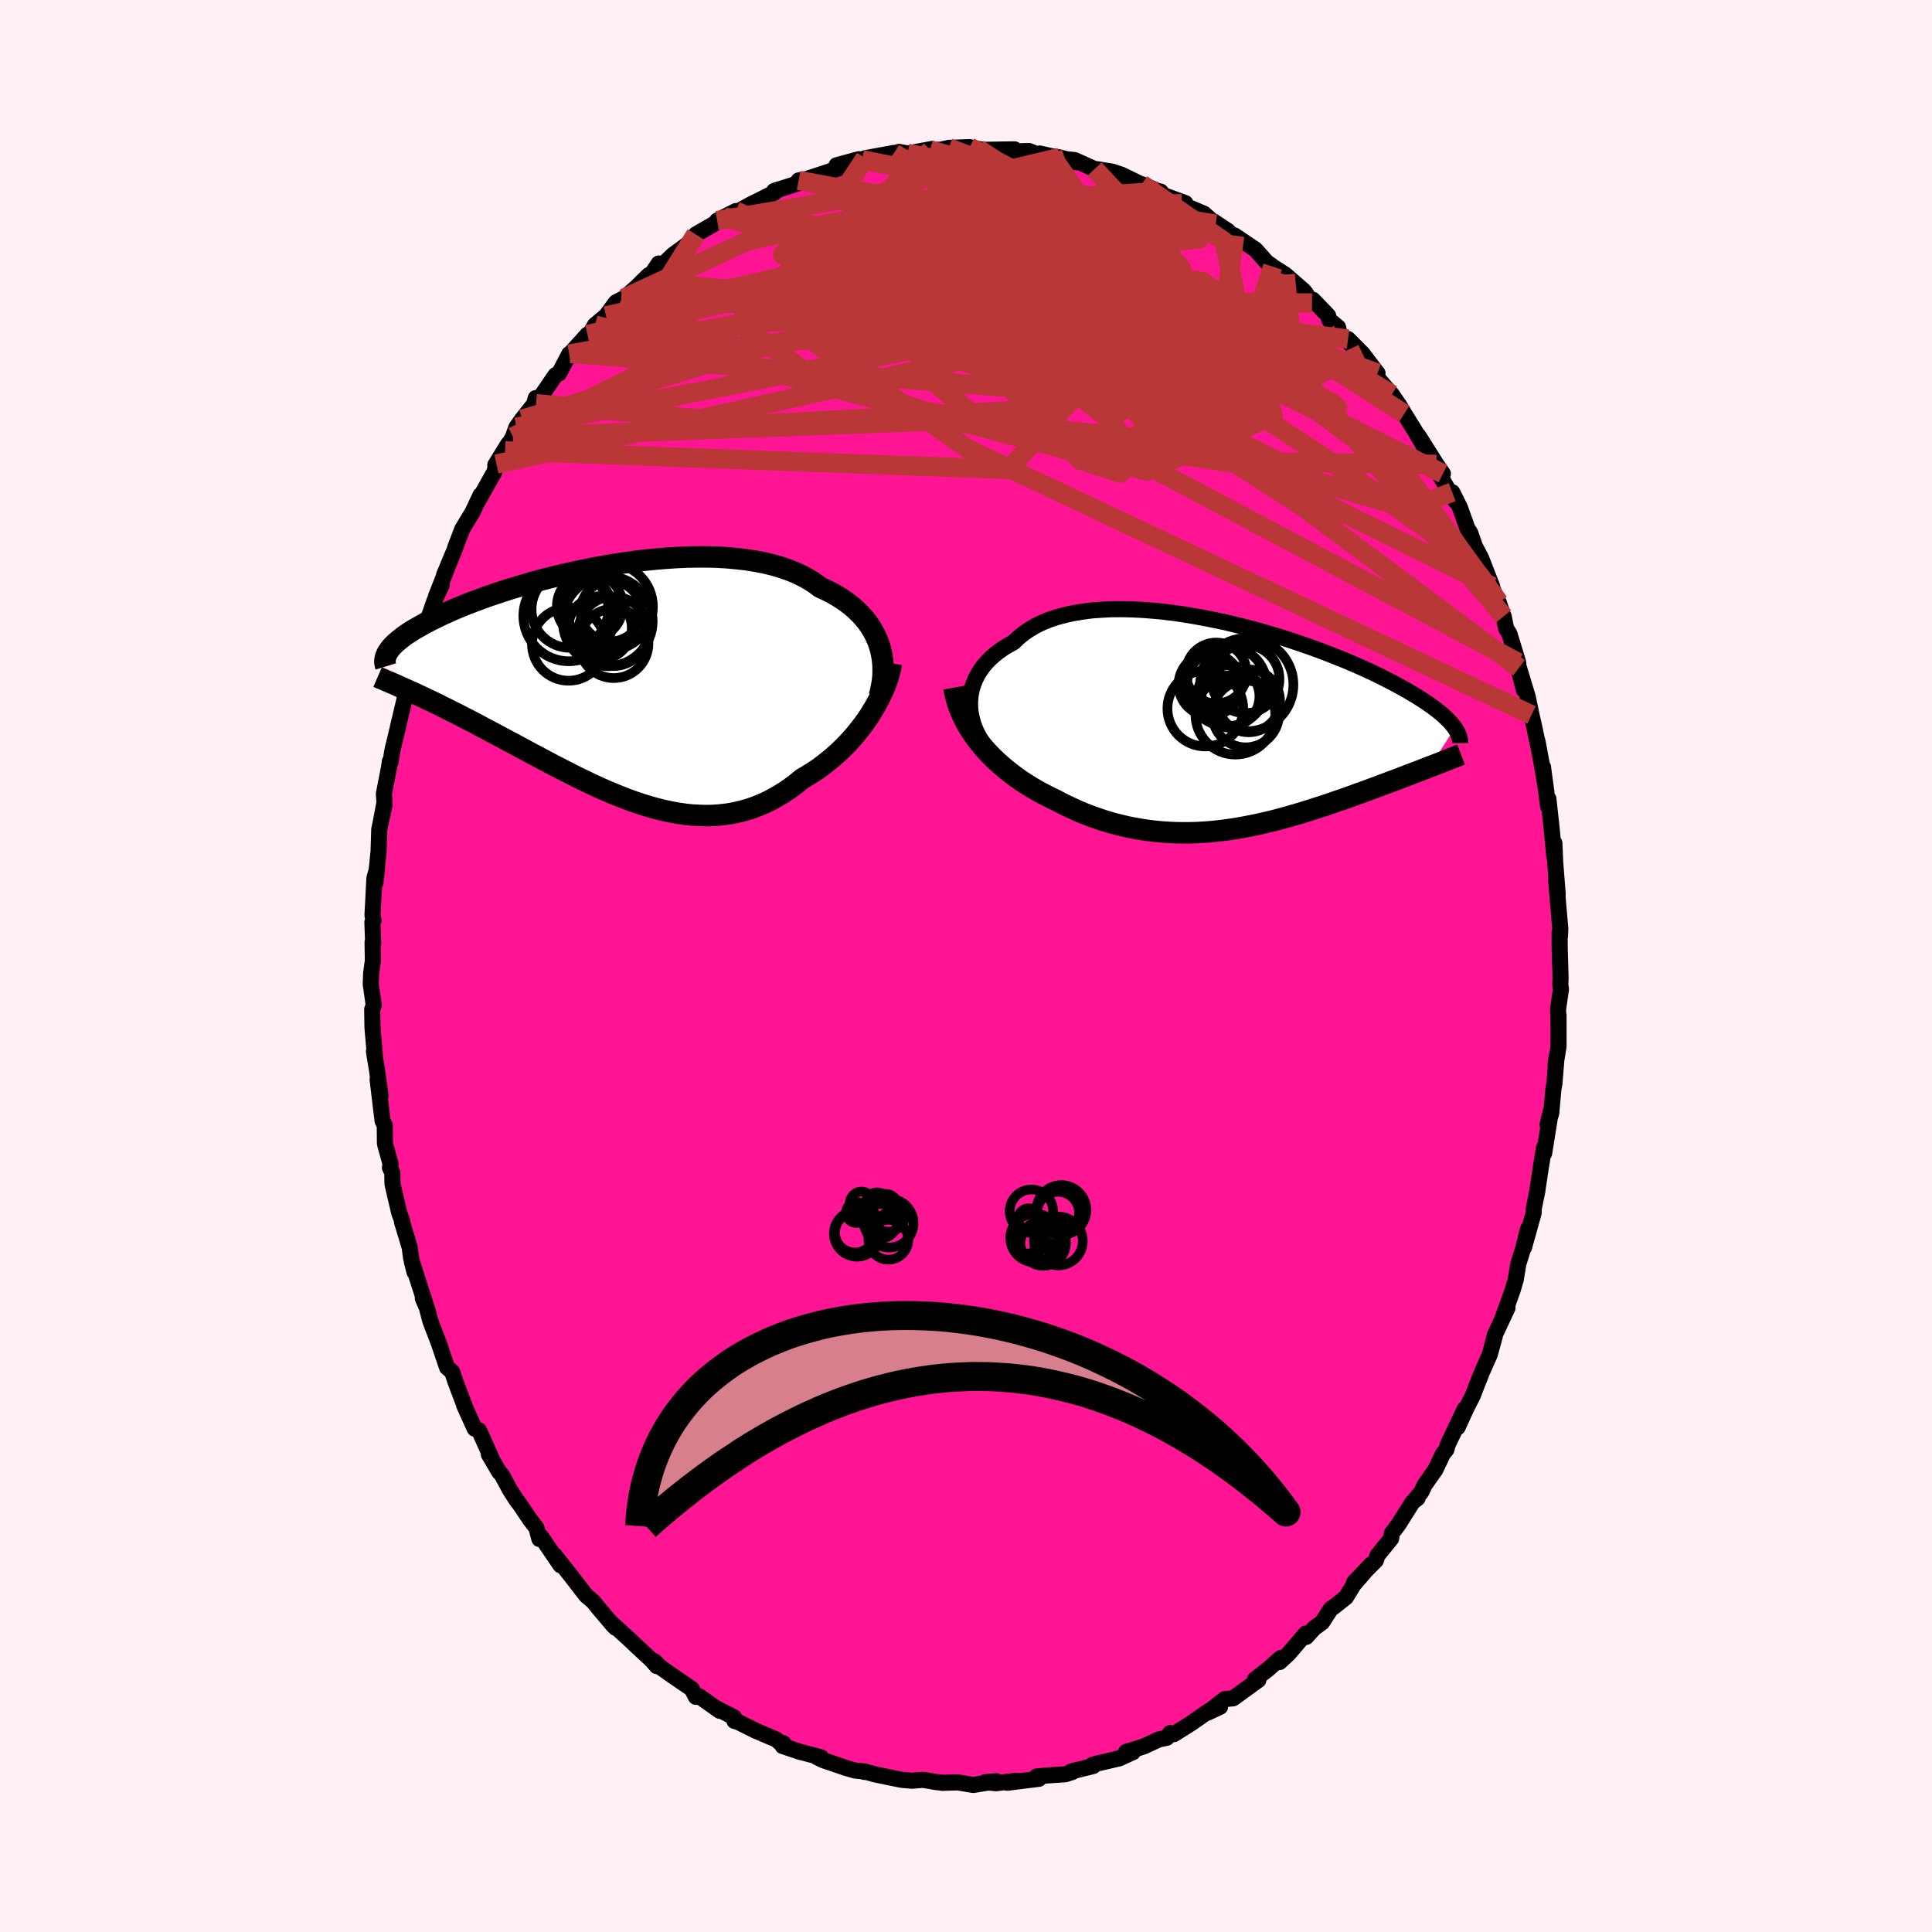 
  <svg viewBox="-100 -100 200 200" xmlns="http://www.w3.org/2000/svg" width="500" height="500" id="face-svg">
    <defs>
      <clipPath id="leftEyeClipPath">
        <polyline points="27.86,-3.99 27.68,-4.49 27.46,-4.97 27.21,-5.45 26.93,-5.91 26.62,-6.36 26.27,-6.79 25.89,-7.21 25.48,-7.61 25.04,-8 24.56,-8.37 24.06,-8.73 23.53,-9.06 22.97,-9.38 22.38,-9.68 21.76,-9.96 21.19,-10.39 20.57,-10.78 19.9,-11.15 19.18,-11.49 18.43,-11.79 17.63,-12.06 16.79,-12.3 15.92,-12.51 15.01,-12.68 14.07,-12.83 13.1,-12.94 12.11,-13.03 11.1,-13.09 10.06,-13.12 9.01,-13.12 7.94,-13.1 6.87,-13.05 5.79,-12.98 4.7,-12.89 3.61,-12.78 2.53,-12.65 1.44,-12.5 0.37,-12.33 -0.7,-12.15 -1.75,-11.96 -2.79,-11.75 -3.81,-11.53 -4.82,-11.31 -5.8,-11.07 -6.76,-10.83 -7.7,-10.58 -8.61,-10.32 -9.49,-10.06 -10.35,-9.8 -11.17,-9.54 -11.97,-9.27 -12.74,-9.01 -13.47,-8.74 -14.17,-8.48 -14.85,-8.22 -15.49,-7.96 -16.1,-7.71 -16.67,-7.45 -17.22,-7.21 -17.74,-6.96 -18.23,-6.72 -18.69,-6.49 -19.13,-6.26 -19.54,-6.03 -19.93,-5.81 -20.3,-5.6 -20.64,-5.39 -20.96,-5.18 -21.25,-4.98 -21.52,-4.78 -21.77,-4.58 -22,-4.39 -22.21,-4.21 -22.4,-4.03 -22.57,-3.85 -22.72,-3.68 -22.85,-3.51 -22.96,-3.35 -23.06,-3.19 -20.71,0.79 -20.32,0.96 -19.92,1.15 -19.51,1.34 -19.1,1.54 -18.67,1.74 -18.23,1.95 -17.78,2.17 -17.33,2.4 -16.86,2.63 -16.39,2.87 -15.9,3.11 -15.4,3.37 -14.9,3.63 -14.39,3.89 -13.86,4.17 -13.33,4.45 -12.78,4.74 -12.22,5.04 -11.65,5.34 -11.07,5.65 -10.48,5.97 -9.87,6.29 -9.26,6.62 -8.63,6.96 -8,7.3 -7.35,7.64 -6.7,7.99 -6.04,8.34 -5.36,8.69 -4.68,9.04 -3.99,9.39 -3.3,9.74 -2.59,10.08 -1.88,10.42 -1.17,10.75 -0.45,11.07 0.28,11.38 1.01,11.67 1.75,11.96 2.49,12.23 3.24,12.48 3.98,12.71 4.73,12.92 5.48,13.11 6.23,13.27 6.99,13.41 7.74,13.52 8.49,13.6 9.24,13.64 9.99,13.66 10.73,13.64 11.47,13.58 12.21,13.49 12.94,13.36 13.67,13.19 14.4,12.98 15.11,12.73 15.82,12.44 16.52,12.11 17.21,11.73 17.9,11.32 18.57,10.87 19.23,10.38 19.88,9.85 20.44,9.52 21,9.17 21.54,8.81 22.07,8.42 22.59,8.01 23.1,7.59 23.59,7.15 24.07,6.69 24.54,6.22 24.99,5.73 25.42,5.23 25.83,4.72 26.23,4.2 26.61,3.67 26.96,3.13" />
      </clipPath>
      <clipPath id="rightEyeClipPath">
        <polyline points="-27.25,-2.55 -27.22,-3.05 -27.15,-3.55 -27.04,-4.03 -26.88,-4.51 -26.69,-4.98 -26.46,-5.43 -26.19,-5.87 -25.89,-6.29 -25.54,-6.7 -25.16,-7.09 -24.74,-7.47 -24.29,-7.82 -23.81,-8.16 -23.29,-8.48 -22.74,-8.78 -22.24,-9.26 -21.69,-9.71 -21.09,-10.12 -20.44,-10.5 -19.74,-10.84 -18.99,-11.14 -18.2,-11.4 -17.36,-11.62 -16.48,-11.81 -15.57,-11.96 -14.63,-12.08 -13.65,-12.15 -12.65,-12.2 -11.63,-12.21 -10.58,-12.19 -9.52,-12.14 -8.44,-12.06 -7.35,-11.96 -6.26,-11.83 -5.16,-11.67 -4.06,-11.49 -2.96,-11.29 -1.86,-11.07 -0.77,-10.84 0.3,-10.58 1.37,-10.32 2.42,-10.04 3.45,-9.75 4.46,-9.45 5.45,-9.14 6.42,-8.82 7.36,-8.5 8.28,-8.18 9.17,-7.85 10.03,-7.52 10.86,-7.19 11.66,-6.87 12.43,-6.54 13.16,-6.22 13.87,-5.9 14.55,-5.58 15.19,-5.27 15.8,-4.96 16.39,-4.66 16.94,-4.37 17.46,-4.08 17.96,-3.8 18.43,-3.52 18.88,-3.26 19.3,-2.99 19.7,-2.74 20.08,-2.48 20.43,-2.24 20.76,-2 21.07,-1.77 21.35,-1.54 21.62,-1.32 21.86,-1.1 22.08,-0.89 22.29,-0.69 22.47,-0.49 22.64,-0.29 22.79,-0.11 22.93,0.08 20.38,4.09 20.01,4.24 19.64,4.38 19.26,4.53 18.86,4.68 18.46,4.83 18.05,4.99 17.63,5.15 17.21,5.31 16.77,5.48 16.33,5.64 15.88,5.81 15.42,5.98 14.96,6.16 14.48,6.33 14,6.51 13.5,6.69 13,6.87 12.49,7.06 11.96,7.25 11.43,7.44 10.89,7.62 10.33,7.81 9.77,8.01 9.2,8.2 8.62,8.38 8.03,8.57 7.44,8.76 6.83,8.94 6.22,9.12 5.6,9.3 4.97,9.47 4.34,9.64 3.69,9.8 3.04,9.95 2.39,10.1 1.72,10.23 1.05,10.36 0.38,10.48 -0.3,10.58 -0.99,10.68 -1.68,10.76 -2.38,10.83 -3.09,10.88 -3.79,10.92 -4.51,10.94 -5.22,10.94 -5.95,10.93 -6.67,10.9 -7.4,10.85 -8.13,10.78 -8.87,10.69 -9.6,10.58 -10.34,10.45 -11.08,10.3 -11.82,10.12 -12.57,9.93 -13.31,9.71 -14.05,9.46 -14.79,9.2 -15.53,8.91 -16.26,8.6 -16.99,8.26 -17.72,7.91 -18.44,7.53 -19.04,7.24 -19.63,6.94 -20.22,6.62 -20.79,6.29 -21.36,5.94 -21.92,5.58 -22.46,5.2 -22.99,4.8 -23.51,4.39 -24.02,3.96 -24.51,3.52 -24.98,3.07 -25.44,2.59 -25.87,2.11 -26.28,1.61" />
      </clipPath>
      <filter id="fuzzy">
        <feTurbulence id="turbulence" baseFrequency="0.05" numOctaves="3" type="noise" result="noise" />
        <feDisplacementMap in="SourceGraphic" in2="noise" scale="2" />
      </filter>
      <linearGradient id="rainbowGradient" x1="0%" y1="0%" x2="100%" y2="0%">
        <stop offset="0%" style="stop-color: rgb(44, 34, 43); stop-opacity: 1" />
        <stop offset="50%" style="stop-color: rgb(255, 192, 203); stop-opacity: 1" />
        <stop offset="100%" style="stop-color: rgb(148, 0, 211); stop-opacity: 1" />
      </linearGradient>
    </defs>
    <rect x="-100" y="-100" width="100%" height="100%" fill="rgb(255, 240, 245)" />
    <polyline id="faceContour" points="61.55,1.21 61.52,1.93 61.59,2.39 61.29,4.48 61.34,5.8 61.34,5.1 61.34,8.33 61.03,10.22 61.13,9.45 60.91,12.22 60.81,12.71 60.58,15.25 60.2,16.42 60.56,14.95 59.85,19.39 59.84,18.8 59.51,20.83 59.1,23.54 59.16,23.2 58.77,25.13 58.76,25.57 57.76,29.15 58.18,27.22 57.68,29.23 57.18,30.82 56.91,32.46 56.57,33.61 55.52,36.52 56.06,35.38 54.76,38.16 54.51,39.14 54.74,38.33 54.22,40.22 53.4,42.07 52.81,43.56 52.48,44.43 51.77,45.83 50.89,47.76 51.62,45.87 49.85,49.59 49.73,50.06 49.38,50.49 48.58,52.16 47.49,53.7 47.13,54.46 46.47,55.24 46.75,55.09 46.22,55.51 44.76,57.83 44.08,58.72 44.01,59.27 42.6,61.01 42.43,61.53 40.17,63.81 41.95,61.94 40.14,64.03 39.33,65.35 38.05,66.36 37.78,66.53 36.86,67.95 36.05,68.54 35.22,69.45 35.18,69.1 33.42,71.16 32.47,72.05 32.57,71.64 31.25,72.81 29.92,73.84 30.14,73.74 30.27,73.91 27.65,75.81 26.78,75.89 24.98,77.31 26.3,76.69 25.15,77.11 23.3,78.4 21.52,79.52 21.13,79.41 20.79,79.89 19.95,80.07 18.42,80.78 17.58,81.05 16.57,81.36 17.28,81.38 15.85,82.03 13.52,82.57 13.04,82.72 13.17,82.82 10.89,83.38 11,83.44 10.29,83.67 8.35,83.8 7.32,83.9 7.55,84.14 4.27,84.55 5.16,84.35 3.1,84.6 2,84.49 3.12,84.39 0.74,84.78 -0.86,84.51 -2.46,84.56 -2.39,84.55 -3.1,84.48 -4.01,84.32 -4.46,84.25 -5.58,84.34 -6.65,84.25 -7.88,84 -9.39,83.69 -10.46,83.39 -10.52,83.43 -10.44,83.39 -11.47,83.29 -12.41,83.02 -14.79,82.21 -15.42,81.9 -15.01,81.91 -17.18,81.35 -18.98,80.75 -18.9,80.45 -19.02,80.61 -19.63,80.08 -21.75,79.17 -23.59,78.26 -23.97,78.15 -24.02,77.77 -25.89,76.81 -25.5,77.1 -27.6,75.61 -27.96,75.66 -28.38,74.84 -30.47,73.41 -31.63,72.59 -32.27,71.96 -32.02,72.47 -32.52,71.88 -34.17,70.35 -34.14,70.38 -34.56,69.97 -36.65,68.06 -36.27,68.51 -36.56,68.22 -38.06,66.45 -38.56,65.82 -39.34,65.15 -40.98,63.02 -41.6,62.24 -42.61,60.97 -41.98,62.03 -44.01,59.04 -44.16,59.32 -44.47,58.16 -45.13,57.31 -46.17,55.76 -46.53,55.29 -47.2,54.25 -48.05,52.67 -48.33,52.37 -49.4,50.55 -49.16,50.85 -50.41,48.07 -50.86,47.89 -51.96,45.46 -51.84,45.7 -52.29,44.52 -52.89,42.93 -53.19,42.01 -53.72,41.56 -54.54,39.14 -54.45,39.36 -55.45,36.76 -55.82,35.35 -56.23,34.4 -55.88,35.22 -57.36,30.61 -57.09,31.68 -57.45,30.19 -57.59,29.12 -58.38,26.51 -58.38,26.35 -58.67,25.57 -59.37,22.56 -59.39,21.4 -59.63,20.88 -59.57,20.49 -60.15,18.4 -60.17,16.49 -60.39,16.05 -60.52,15 -60.91,11.75 -60.6,13.46 -60.97,10.79 -61.29,8.85 -61.19,9.3 -61.44,6.37 -61.47,4.48 -61.31,4.06 -61.62,1.89 -61.58,0.75 -61.4,-0.54 -61.43,-2.45 -61.37,-2.33 -61.45,-4.53 -61.33,-4.71 -61.44,-5.25 -61.24,-9.09 -60.97,-10.06 -61.14,-8.6 -60.81,-11.86 -60.74,-14.14 -60.2,-16.64 -60.64,-14.6 -60.2,-16.92 -60.26,-17.83 -59.72,-20.6 -59.64,-21.19 -59.58,-21.07 -59.37,-22.37 -58.73,-25.02 -58.77,-24.89 -58.12,-27.62 -58.09,-28.07 -57.22,-30.64 -57.53,-30 -56.84,-32.96 -56.65,-33.38 -56.67,-33.11 -55.06,-37.71 -54.94,-38 -54.27,-39.44 -54.86,-38.27 -53.74,-41.13 -54.03,-40.48 -52.99,-42.97 -52.84,-43.41 -52.15,-45.22 -51.08,-46.99 -50.26,-48.74 -50.45,-48.24 -48.83,-51.13 -48.61,-51.96 -48.73,-51.86 -47.38,-54.05 -47.71,-53.32 -46.9,-54.78 -46.54,-55.77 -45.95,-56.6 -44.71,-58.17 -44.54,-58.79 -44.51,-58.21 -42.49,-61.17 -42.12,-61.35 -41.08,-63.34 -40.94,-63.42 -39.19,-65.36 -38.94,-65.39 -38.41,-66.35 -37.27,-67.3 -36.24,-68.7 -35.69,-68.98 -35.41,-69.12 -33.47,-70.84 -34.03,-70.35 -32.84,-71.52 -32.54,-71.64 -31.81,-72.72 -31.48,-72.52 -30.33,-73.61 -28.58,-74.9 -27.97,-75.73 -26.06,-76.83 -24.94,-77.48 -25.76,-77.16 -23.83,-78.15 -24.93,-77.47 -23.58,-78.12 -22.41,-78.77 -19.77,-80.09 -19.44,-80.38 -19.86,-80.23 -17.07,-81.12 -17.33,-81.32 -16.73,-81.44 -16.77,-81.38 -13.4,-82.49 -12.56,-82.76 -13.4,-82.89 -11.08,-83.52 -10.76,-83.46 -10.44,-83.62 -7.45,-84.17 -7.42,-84.02 -6.94,-84.28 -6.04,-84.11 -3.52,-84.58 -3.67,-84.43 -3.73,-84.48 -2.62,-84.5 -1.79,-84.69 0.38,-84.77 1.34,-84.49 1.27,-84.58 1.78,-84.49 5.02,-84.54 4.08,-84.3 6.51,-84.37 7.43,-84 7.62,-84.11 8.87,-83.83 9.72,-83.7 11.45,-83.2 10.26,-83.53 11.24,-83.43 13.31,-82.5 13.66,-82.47 15.18,-82.22 16.07,-81.92 18.05,-80.96 18.19,-80.93 19.98,-80.18 20.15,-80.17 20.42,-79.81 22.71,-78.97 22.33,-78.91 22.35,-78.84 24.63,-77.88 25.84,-76.8 25.65,-77.06 27.14,-76.07 27.16,-75.87 27.82,-75.61 29.97,-74.16 31.12,-72.86 31.65,-72.49 31.75,-72.4 33.05,-71.57 34.91,-69.95 35.12,-69.71 35.82,-68.63 35.92,-68.96 37.49,-67.32 37.61,-66.87 38.51,-66.13 38.66,-65.48 40.81,-63.41 39.55,-64.9 41.05,-63.39 42.5,-61.48 42.6,-61.37 42.37,-61.14 44.08,-59.16 44.85,-58.05 45.37,-57.17 46.35,-55.6 47.32,-53.94 46.83,-54.89 48.7,-51.93 49.37,-50.96 48.64,-51.51 50.02,-49.12 50.65,-48.14 50.33,-49.05 51.12,-47.48 51.92,-45.25 52.19,-44.86 52.67,-43.47 53.33,-42.21 54.47,-39.28 53.95,-40.26 55.15,-37.64 55.66,-36.11 55.66,-36.2 55.91,-34.94 56.26,-34.38 57.16,-31.42 57.22,-30.63 57.75,-28.57 57.24,-30.87 58.15,-27.86 58.54,-25.99 58.79,-24.91 59.29,-22.52 59.16,-23.27 59.67,-20.52 60.08,-18.01 59.73,-20.6 60.26,-16.52 60.29,-17.3 60.62,-14.28 60.91,-11.28 60.91,-12.72 60.99,-10.78 61.24,-7.58 61.25,-7.4 61.09,-8.86 61.52,-3.85 61.49,-3.1 61.45,-3.44 61.46,-1.77 61.55,1.21 61.52,1.93" fill="rgb(255, 20, 147)" stroke="black" stroke-width="1.667" stroke-linejoin="round" filter="url(#fuzzy)" />
    <g transform="translate(27.67 -24.73)">
      <polyline id="rightCountour" points="-27.25,-2.55 -27.22,-3.05 -27.15,-3.55 -27.04,-4.03 -26.88,-4.51 -26.69,-4.98 -26.46,-5.43 -26.19,-5.87 -25.89,-6.29 -25.54,-6.7 -25.16,-7.09 -24.74,-7.47 -24.29,-7.82 -23.81,-8.16 -23.29,-8.48 -22.74,-8.78 -22.24,-9.26 -21.69,-9.71 -21.09,-10.12 -20.44,-10.5 -19.74,-10.84 -18.99,-11.14 -18.2,-11.4 -17.36,-11.62 -16.48,-11.81 -15.57,-11.96 -14.63,-12.08 -13.65,-12.15 -12.65,-12.2 -11.63,-12.21 -10.58,-12.19 -9.52,-12.14 -8.44,-12.06 -7.35,-11.96 -6.26,-11.83 -5.16,-11.67 -4.06,-11.49 -2.96,-11.29 -1.86,-11.07 -0.77,-10.84 0.3,-10.58 1.37,-10.32 2.42,-10.04 3.45,-9.75 4.46,-9.45 5.45,-9.14 6.42,-8.82 7.36,-8.5 8.28,-8.18 9.17,-7.85 10.03,-7.52 10.86,-7.19 11.66,-6.87 12.43,-6.54 13.16,-6.22 13.87,-5.9 14.55,-5.58 15.19,-5.27 15.8,-4.96 16.39,-4.66 16.94,-4.37 17.46,-4.08 17.96,-3.8 18.43,-3.52 18.88,-3.26 19.3,-2.99 19.7,-2.74 20.08,-2.48 20.43,-2.24 20.76,-2 21.07,-1.77 21.35,-1.54 21.62,-1.32 21.86,-1.1 22.08,-0.89 22.29,-0.69 22.47,-0.49 22.64,-0.29 22.79,-0.11 22.93,0.08 20.38,4.09 20.01,4.24 19.64,4.38 19.26,4.53 18.86,4.68 18.46,4.83 18.05,4.99 17.63,5.15 17.21,5.31 16.77,5.48 16.33,5.64 15.88,5.81 15.42,5.98 14.96,6.16 14.48,6.33 14,6.51 13.5,6.69 13,6.87 12.49,7.06 11.96,7.25 11.43,7.44 10.89,7.62 10.33,7.81 9.77,8.01 9.2,8.2 8.62,8.38 8.03,8.57 7.44,8.76 6.83,8.94 6.22,9.12 5.6,9.3 4.97,9.47 4.34,9.64 3.69,9.8 3.04,9.95 2.39,10.1 1.72,10.23 1.05,10.36 0.38,10.48 -0.3,10.58 -0.99,10.68 -1.68,10.76 -2.38,10.83 -3.09,10.88 -3.79,10.92 -4.51,10.94 -5.22,10.94 -5.95,10.93 -6.67,10.9 -7.4,10.85 -8.13,10.78 -8.87,10.69 -9.6,10.58 -10.34,10.45 -11.08,10.3 -11.82,10.12 -12.57,9.93 -13.31,9.71 -14.05,9.46 -14.79,9.2 -15.53,8.91 -16.26,8.6 -16.99,8.26 -17.72,7.91 -18.44,7.53 -19.04,7.24 -19.63,6.94 -20.22,6.62 -20.79,6.29 -21.36,5.94 -21.92,5.58 -22.46,5.2 -22.99,4.8 -23.51,4.39 -24.02,3.96 -24.51,3.52 -24.98,3.07 -25.44,2.59 -25.87,2.11 -26.28,1.61" fill="white" stroke="white" stroke-width="0" stroke-linejoin="round" filter="url(#fuzzy)" />
    </g>
    <g transform="translate(-36.84 -29.23)">
      <polyline id="leftCountour" points="27.86,-3.99 27.68,-4.49 27.46,-4.97 27.21,-5.45 26.93,-5.91 26.62,-6.36 26.27,-6.79 25.89,-7.21 25.48,-7.61 25.04,-8 24.56,-8.37 24.06,-8.73 23.53,-9.06 22.97,-9.38 22.38,-9.68 21.76,-9.96 21.19,-10.39 20.57,-10.78 19.9,-11.15 19.18,-11.49 18.43,-11.79 17.63,-12.06 16.79,-12.3 15.92,-12.51 15.01,-12.68 14.07,-12.83 13.1,-12.94 12.11,-13.03 11.1,-13.09 10.06,-13.12 9.01,-13.12 7.94,-13.1 6.87,-13.05 5.79,-12.98 4.7,-12.89 3.61,-12.78 2.53,-12.65 1.44,-12.5 0.37,-12.33 -0.7,-12.15 -1.75,-11.96 -2.79,-11.75 -3.81,-11.53 -4.82,-11.31 -5.8,-11.07 -6.76,-10.83 -7.7,-10.58 -8.61,-10.32 -9.49,-10.06 -10.35,-9.8 -11.17,-9.54 -11.97,-9.27 -12.74,-9.01 -13.47,-8.74 -14.17,-8.48 -14.85,-8.22 -15.49,-7.96 -16.1,-7.71 -16.67,-7.45 -17.22,-7.21 -17.74,-6.96 -18.23,-6.72 -18.69,-6.49 -19.13,-6.26 -19.54,-6.03 -19.93,-5.81 -20.3,-5.6 -20.64,-5.39 -20.96,-5.18 -21.25,-4.98 -21.52,-4.78 -21.77,-4.58 -22,-4.39 -22.21,-4.21 -22.4,-4.03 -22.57,-3.85 -22.72,-3.68 -22.85,-3.51 -22.96,-3.35 -23.06,-3.19 -20.71,0.79 -20.32,0.96 -19.92,1.15 -19.51,1.34 -19.1,1.54 -18.67,1.74 -18.23,1.95 -17.78,2.17 -17.33,2.4 -16.86,2.63 -16.39,2.87 -15.9,3.11 -15.4,3.37 -14.9,3.63 -14.39,3.89 -13.86,4.17 -13.33,4.45 -12.78,4.74 -12.22,5.04 -11.65,5.34 -11.07,5.65 -10.48,5.97 -9.87,6.29 -9.26,6.62 -8.63,6.96 -8,7.3 -7.35,7.64 -6.7,7.99 -6.04,8.34 -5.36,8.69 -4.68,9.04 -3.99,9.39 -3.3,9.74 -2.59,10.08 -1.88,10.42 -1.17,10.75 -0.45,11.07 0.28,11.38 1.01,11.67 1.75,11.96 2.49,12.23 3.24,12.48 3.98,12.71 4.73,12.92 5.48,13.11 6.23,13.27 6.99,13.41 7.74,13.52 8.49,13.6 9.24,13.64 9.99,13.66 10.73,13.64 11.47,13.58 12.21,13.49 12.94,13.36 13.67,13.19 14.4,12.98 15.11,12.73 15.82,12.44 16.52,12.11 17.21,11.73 17.9,11.32 18.57,10.87 19.23,10.38 19.88,9.85 20.44,9.52 21,9.17 21.54,8.81 22.07,8.42 22.59,8.01 23.1,7.59 23.59,7.15 24.07,6.69 24.54,6.22 24.99,5.73 25.42,5.23 25.83,4.72 26.23,4.2 26.61,3.67 26.96,3.13" fill="white" stroke="white" stroke-width="0" stroke-linejoin="round" filter="url(#fuzzy)" />
    </g>
    <g transform="translate(27.67 -24.73)">
      <polyline id="rightUpper" points="-25.32,2.44 -25.69,1.98 -26.02,1.5 -26.32,1.01 -26.57,0.51 -26.79,0.01 -26.96,-0.5 -27.09,-1.02 -27.19,-1.53 -27.24,-2.04 -27.25,-2.55 -27.22,-3.05 -27.15,-3.55 -27.04,-4.03 -26.88,-4.51 -26.69,-4.98 -26.46,-5.43 -26.19,-5.87 -25.89,-6.29 -25.54,-6.7 -25.16,-7.09 -24.74,-7.47 -24.29,-7.82 -23.81,-8.16 -23.29,-8.48 -22.74,-8.78 -22.24,-9.26 -21.69,-9.71 -21.09,-10.12 -20.44,-10.5 -19.74,-10.84 -18.99,-11.14 -18.2,-11.4 -17.36,-11.62 -16.48,-11.81 -15.57,-11.96 -14.63,-12.08 -13.65,-12.15 -12.65,-12.2 -11.63,-12.21 -10.58,-12.19 -9.52,-12.14 -8.44,-12.06 -7.35,-11.96 -6.26,-11.83 -5.16,-11.67 -4.06,-11.49 -2.96,-11.29 -1.86,-11.07 -0.77,-10.84 0.3,-10.58 1.37,-10.32 2.42,-10.04 3.45,-9.75 4.46,-9.45 5.45,-9.14 6.42,-8.82 7.36,-8.5 8.28,-8.18 9.17,-7.85 10.03,-7.52 10.86,-7.19 11.66,-6.87 12.43,-6.54 13.16,-6.22 13.87,-5.9 14.55,-5.58 15.19,-5.27 15.8,-4.96 16.39,-4.66 16.94,-4.37 17.46,-4.08 17.96,-3.8 18.43,-3.52 18.88,-3.26 19.3,-2.99 19.7,-2.74 20.08,-2.48 20.43,-2.24 20.76,-2 21.07,-1.77 21.35,-1.54 21.62,-1.32 21.86,-1.1 22.08,-0.89 22.29,-0.69 22.47,-0.49 22.64,-0.29 22.79,-0.11 22.93,0.08 23.05,0.25 23.15,0.43 23.24,0.6 23.31,0.76 23.37,0.92 23.42,1.07 23.45,1.22 23.48,1.37 23.49,1.51 23.49,1.65" fill="none" stroke="black" stroke-width="1.667" stroke-linejoin="round" filter="url(#fuzzy)" />
      <polyline id="rightLower" points="-28.92,-4.09 -28.81,-3.47 -28.65,-2.86 -28.47,-2.26 -28.24,-1.67 -27.99,-1.1 -27.7,-0.53 -27.39,0.02 -27.04,0.57 -26.68,1.09 -26.28,1.61 -25.87,2.11 -25.44,2.59 -24.98,3.07 -24.51,3.52 -24.02,3.96 -23.51,4.39 -22.99,4.8 -22.46,5.2 -21.92,5.58 -21.36,5.94 -20.79,6.29 -20.22,6.62 -19.63,6.94 -19.04,7.24 -18.44,7.53 -17.72,7.91 -16.99,8.26 -16.26,8.6 -15.53,8.91 -14.79,9.2 -14.05,9.46 -13.31,9.71 -12.57,9.93 -11.82,10.12 -11.08,10.3 -10.34,10.45 -9.6,10.58 -8.87,10.69 -8.13,10.78 -7.4,10.85 -6.67,10.9 -5.95,10.93 -5.22,10.94 -4.51,10.94 -3.79,10.92 -3.09,10.88 -2.38,10.83 -1.68,10.76 -0.99,10.68 -0.3,10.58 0.38,10.48 1.05,10.36 1.72,10.23 2.39,10.1 3.04,9.95 3.69,9.8 4.34,9.64 4.97,9.47 5.6,9.3 6.22,9.12 6.83,8.94 7.44,8.76 8.03,8.57 8.62,8.38 9.2,8.2 9.77,8.01 10.33,7.81 10.89,7.62 11.43,7.44 11.96,7.25 12.49,7.06 13,6.87 13.5,6.69 14,6.51 14.48,6.33 14.96,6.16 15.42,5.98 15.88,5.81 16.33,5.64 16.77,5.48 17.21,5.31 17.63,5.15 18.05,4.99 18.46,4.83 18.86,4.68 19.26,4.53 19.64,4.38 20.01,4.24 20.38,4.09 20.74,3.96 21.09,3.82 21.43,3.69 21.76,3.56 22.08,3.43 22.4,3.31 22.7,3.19 23,3.07 23.29,2.95 23.58,2.84" fill="none" stroke="black" stroke-width="2.222" stroke-linejoin="round" filter="url(#fuzzy)" />
      <circle r="3.218" cx="-0.51" cy="-3.185" stroke="black" fill="none" stroke-width="1.0" filter="url(#fuzzy)" clip-path="url(#rightEyeClipPath)" /><circle r="4.824" cx="1.395" cy="-4.39" stroke="black" fill="none" stroke-width="1.0" filter="url(#fuzzy)" clip-path="url(#rightEyeClipPath)" /><circle r="3.456" cx="1.28" cy="-1.36" stroke="black" fill="none" stroke-width="1.0" filter="url(#fuzzy)" clip-path="url(#rightEyeClipPath)" /><circle r="3.528" cx="1.25" cy="-4.97" stroke="black" fill="none" stroke-width="1.0" filter="url(#fuzzy)" clip-path="url(#rightEyeClipPath)" /><circle r="3.252" cx="1.585" cy="-2.715" stroke="black" fill="none" stroke-width="1.0" filter="url(#fuzzy)" clip-path="url(#rightEyeClipPath)" /><circle r="4.132" cx="0.215" cy="-1.29" stroke="black" fill="none" stroke-width="1.0" filter="url(#fuzzy)" clip-path="url(#rightEyeClipPath)" /><circle r="3.922" cx="-2.895" cy="-1.92" stroke="black" fill="none" stroke-width="1.0" filter="url(#fuzzy)" clip-path="url(#rightEyeClipPath)" /><circle r="3.24" cx="-2.425" cy="-4.39" stroke="black" fill="none" stroke-width="1.0" filter="url(#fuzzy)" clip-path="url(#rightEyeClipPath)" /><circle r="4.146" cx="-0.665" cy="-4.235" stroke="black" fill="none" stroke-width="1.0" filter="url(#fuzzy)" clip-path="url(#rightEyeClipPath)" /><circle r="3.152" cx="-1.765" cy="-5.6" stroke="black" fill="none" stroke-width="1.0" filter="url(#fuzzy)" clip-path="url(#rightEyeClipPath)" />
      </g>
    <g transform="translate(-36.84 -29.23)">
      <polyline id="leftUpper" points="27.86,1.3 28,0.77 28.11,0.23 28.2,-0.31 28.25,-0.84 28.26,-1.38 28.25,-1.91 28.2,-2.44 28.12,-2.97 28.01,-3.48 27.86,-3.99 27.68,-4.49 27.46,-4.97 27.21,-5.45 26.93,-5.91 26.62,-6.36 26.27,-6.79 25.89,-7.21 25.48,-7.61 25.04,-8 24.56,-8.37 24.06,-8.73 23.53,-9.06 22.97,-9.38 22.38,-9.68 21.76,-9.96 21.19,-10.39 20.57,-10.78 19.9,-11.15 19.18,-11.49 18.43,-11.79 17.63,-12.06 16.79,-12.3 15.92,-12.51 15.01,-12.68 14.07,-12.83 13.1,-12.94 12.11,-13.03 11.1,-13.09 10.06,-13.12 9.01,-13.12 7.94,-13.1 6.87,-13.05 5.79,-12.98 4.7,-12.89 3.61,-12.78 2.53,-12.65 1.44,-12.5 0.37,-12.33 -0.7,-12.15 -1.75,-11.96 -2.79,-11.75 -3.81,-11.53 -4.82,-11.31 -5.8,-11.07 -6.76,-10.83 -7.7,-10.58 -8.61,-10.32 -9.49,-10.06 -10.35,-9.8 -11.17,-9.54 -11.97,-9.27 -12.74,-9.01 -13.47,-8.74 -14.17,-8.48 -14.85,-8.22 -15.49,-7.96 -16.1,-7.71 -16.67,-7.45 -17.22,-7.21 -17.74,-6.96 -18.23,-6.72 -18.69,-6.49 -19.13,-6.26 -19.54,-6.03 -19.93,-5.81 -20.3,-5.6 -20.64,-5.39 -20.96,-5.18 -21.25,-4.98 -21.52,-4.78 -21.77,-4.58 -22,-4.39 -22.21,-4.21 -22.4,-4.03 -22.57,-3.85 -22.72,-3.68 -22.85,-3.51 -22.96,-3.35 -23.06,-3.19 -23.14,-3.03 -23.2,-2.88 -23.25,-2.73 -23.29,-2.58 -23.31,-2.44 -23.32,-2.3 -23.31,-2.17 -23.29,-2.04 -23.26,-1.91 -23.22,-1.78" fill="none" stroke="black" stroke-width="2.222" stroke-linejoin="round" filter="url(#fuzzy)" />
      <polyline id="leftLower" points="29.12,-2.11 29.04,-1.63 28.92,-1.14 28.77,-0.63 28.6,-0.11 28.39,0.42 28.15,0.96 27.89,1.5 27.6,2.05 27.29,2.59 26.96,3.13 26.61,3.67 26.23,4.2 25.83,4.72 25.42,5.23 24.99,5.73 24.54,6.22 24.07,6.69 23.59,7.15 23.1,7.59 22.59,8.01 22.07,8.42 21.54,8.81 21,9.17 20.44,9.52 19.88,9.85 19.23,10.38 18.57,10.87 17.9,11.32 17.21,11.73 16.52,12.11 15.82,12.44 15.11,12.73 14.4,12.98 13.67,13.19 12.94,13.36 12.21,13.49 11.47,13.58 10.73,13.64 9.99,13.66 9.24,13.64 8.49,13.6 7.74,13.52 6.99,13.41 6.23,13.27 5.48,13.11 4.73,12.92 3.98,12.71 3.24,12.48 2.49,12.23 1.75,11.96 1.01,11.67 0.28,11.38 -0.45,11.07 -1.17,10.75 -1.88,10.42 -2.59,10.08 -3.3,9.74 -3.99,9.39 -4.68,9.04 -5.36,8.69 -6.04,8.34 -6.7,7.99 -7.35,7.64 -8,7.3 -8.63,6.96 -9.26,6.62 -9.87,6.29 -10.48,5.97 -11.07,5.65 -11.65,5.34 -12.22,5.04 -12.78,4.74 -13.33,4.45 -13.86,4.17 -14.39,3.89 -14.9,3.63 -15.4,3.37 -15.9,3.11 -16.39,2.87 -16.86,2.63 -17.33,2.4 -17.78,2.17 -18.23,1.95 -18.67,1.74 -19.1,1.54 -19.51,1.34 -19.92,1.15 -20.32,0.96 -20.71,0.79 -21.09,0.62 -21.46,0.45 -21.82,0.29 -22.16,0.14 -22.5,-0.01 -22.84,-0.16 -23.16,-0.29 -23.47,-0.43 -23.77,-0.55 -24.07,-0.68" fill="none" stroke="black" stroke-width="2.222" stroke-linejoin="round" filter="url(#fuzzy)" />
      <circle r="3.982" cx="-4.153" cy="-7.691" stroke="black" fill="none" stroke-width="1.0" filter="url(#fuzzy)" clip-path="url(#leftEyeClipPath)" /><circle r="3.408" cx="-2.103" cy="-8.021" stroke="black" fill="none" stroke-width="1.0" filter="url(#fuzzy)" clip-path="url(#leftEyeClipPath)" /><circle r="3.13" cx="0.067" cy="-7.501" stroke="black" fill="none" stroke-width="1.0" filter="url(#fuzzy)" clip-path="url(#leftEyeClipPath)" /><circle r="3.596" cx="0.327" cy="-5.416" stroke="black" fill="none" stroke-width="1.0" filter="url(#fuzzy)" clip-path="url(#leftEyeClipPath)" /><circle r="3.59" cx="0.377" cy="-4.166" stroke="black" fill="none" stroke-width="1.0" filter="url(#fuzzy)" clip-path="url(#leftEyeClipPath)" /><circle r="3.288" cx="-1.043" cy="-5.766" stroke="black" fill="none" stroke-width="1.0" filter="url(#fuzzy)" clip-path="url(#leftEyeClipPath)" /><circle r="4.702" cx="-4.278" cy="-7.021" stroke="black" fill="none" stroke-width="1.0" filter="url(#fuzzy)" clip-path="url(#leftEyeClipPath)" /><circle r="4.65" cx="-0.248" cy="-6.456" stroke="black" fill="none" stroke-width="1.0" filter="url(#fuzzy)" clip-path="url(#leftEyeClipPath)" /><circle r="4.486" cx="-0.058" cy="-7.966" stroke="black" fill="none" stroke-width="1.0" filter="url(#fuzzy)" clip-path="url(#leftEyeClipPath)" /><circle r="3.784" cx="-4.303" cy="-4.086" stroke="black" fill="none" stroke-width="1.0" filter="url(#fuzzy)" clip-path="url(#leftEyeClipPath)" />
    </g>
    <g id="hairs">
      <polyline points="-48.61,-51.96 2.81,-63.41 21.01,-62.92 21.02,-63.59 16.37,-66.65 14.3,-69.35 15.51,-70.14 17.85,-69.55 19.84,-68.74 21.84,-68.03 25.11,-66.72 29.68,-64.51 33.37,-62.78 33.37,-63.79 30.48,-66.72 33.26,-62.92 55.66,-36.2" fill="none" stroke="rgb(185, 55, 55)" stroke-width="2" stroke-linejoin="round" filter="url(#fuzzy)" /><polyline points="-47.71,-53.32 4.42,-51.4 13.12,-61.03 10.7,-68.65 5.74,-73.05 2.21,-74.62 0.98,-73.92 0.65,-71.73 -0.69,-69.02 -3.86,-66.71 -7.98,-65.41 -11.04,-65.34 -11.12,-66.25 -7.5,-67.38 -0.8,-67.73 7.62,-66.51 16.31,-63.74 23.32,-60.56 25.47,-58.65 20.34,-57.98 16.3,-53.12 57.16,-31.42" fill="none" stroke="rgb(185, 55, 55)" stroke-width="2" stroke-linejoin="round" filter="url(#fuzzy)" /><polyline points="1.78,-84.49 -7.73,-70.01 0.96,-63.55 9,-60.02 13.59,-58.53 14.65,-59.29 13.92,-61.86 13.37,-65.05 14.06,-67.64 15.79,-69.07 17.33,-69.68 17.06,-70.31 13.87,-71.63 7.84,-73.55 0.18,-75.36 -7.36,-76.24 -12.97,-75.94 -15.03,-75.07 -12.55,-74.96 -7.18,-76.91 -5.22,-80.79 -7.42,-84.02" fill="none" stroke="rgb(185, 55, 55)" stroke-width="2" stroke-linejoin="round" filter="url(#fuzzy)" /><polyline points="-46.9,-54.78 6.71,-56.78 15.84,-61.59 18.9,-62.98 24.83,-61.71 31.55,-59.73 36.42,-58.28 38.47,-57.79 37.98,-58.24 35.77,-59.41 32.85,-60.97 30.12,-62.67 27.96,-64.48 26.15,-66.52 24.01,-68.88 20.8,-71.35 16.1,-73.4 10.12,-74.41 3.89,-73.95 -0.91,-72.11 -2.98,-69.69 -2.74,-68.45 -1.61,-70.64 3.77,-76.66 22.35,-78.84" fill="none" stroke="rgb(185, 55, 55)" stroke-width="2" stroke-linejoin="round" filter="url(#fuzzy)" /><polyline points="31.75,-72.4 29.97,-66.93 15.82,-62.3 -0.34,-62.71 -8.06,-65.35 -6.63,-67.48 -0.49,-68 5.63,-67.15 9.33,-65.52 10.78,-63.41 11.66,-60.99 13.35,-58.75 15.79,-57.8 17.79,-59.24 18.59,-63.09 18.54,-68.06 17.57,-72.79 13.22,-77.41 3.49,-82.26 -6.04,-84.11" fill="none" stroke="rgb(185, 55, 55)" stroke-width="2" stroke-linejoin="round" filter="url(#fuzzy)" /><polyline points="41.05,-63.39 27.52,-56.97 13.41,-58.63 11.6,-59.1 15.22,-56.29 17.52,-52.66 15.98,-51.02 11.92,-52.33 8.13,-55.95 6.59,-60.76 7.8,-65.82 11.24,-70.33 16.04,-73.52 20.98,-74.97 24.11,-75.26 22.41,-76.19 12.6,-79.69 -6.04,-84.11" fill="none" stroke="rgb(185, 55, 55)" stroke-width="2" stroke-linejoin="round" filter="url(#fuzzy)" /><polyline points="-41.08,-63.34 -4.26,-69.93 21.74,-64.48 34.04,-60.13 35.4,-60.21 29.99,-63.54 21.79,-67.51 14.11,-70.1 9.31,-70.59 8.42,-69.49 10.81,-67.8 14.53,-66.28 17.48,-65.04 18.78,-63.78 19.23,-62.28 20.44,-61.09 23.2,-61.44 25.85,-64.32 23.97,-69.53 11.52,-75.98 -17.33,-81.32" fill="none" stroke="rgb(185, 55, 55)" stroke-width="2" stroke-linejoin="round" filter="url(#fuzzy)" /><polyline points="55.15,-37.64 53.19,-40.41 48,-45.01 39.81,-50.82 29.83,-57.42 19.8,-63.82 11.39,-69.2 5.6,-72.91 2.67,-74.54 2.81,-73.98 6.49,-71.45 13.45,-67.67 21.32,-63.96 25.8,-62.06 24.03,-63.06 18.98,-66.32 18.04,-70.78 8.87,-83.83" fill="none" stroke="rgb(185, 55, 55)" stroke-width="2" stroke-linejoin="round" filter="url(#fuzzy)" /><polyline points="-23.83,-78.15 15.17,-60.89 19.63,-61.32 15.9,-64.44 12.27,-68.45 11.17,-71.85 11.25,-73.27 9.74,-72.57 5.17,-70.63 -0.78,-68.29 -3.44,-65.72 1.81,-62.78 14.9,-59.74 28.04,-57.52 27.31,-59.48 -7.45,-84.17" fill="none" stroke="rgb(185, 55, 55)" stroke-width="2" stroke-linejoin="round" filter="url(#fuzzy)" /><polyline points="-3.67,-84.43 -13.57,-75 -5.88,-66.35 7.59,-64.73 15.66,-67.67 16.87,-71.58 14.79,-74.29 13.43,-74.99 14.62,-73.82 17.41,-71.72 19.24,-70.28 18.03,-70.89 13.28,-73.6 6.11,-76.84 1.93,-78.63 22.33,-78.91" fill="none" stroke="rgb(185, 55, 55)" stroke-width="2" stroke-linejoin="round" filter="url(#fuzzy)" /><polyline points="48.7,-51.93 32.5,-52.16 9.68,-63.43 0.03,-71.86 0.92,-75.5 6.25,-75.62 11.71,-74.31 15.4,-73.22 17.04,-72.98 16.89,-73.34 15.06,-73.65 11.59,-73.29 7.02,-71.99 2.57,-69.94 -0.61,-67.94 -2.86,-67.1 -6.36,-67.88 -13.47,-69.35 -23.6,-69.95 -31.13,-70.68 -27.97,-75.73" fill="none" stroke="rgb(185, 55, 55)" stroke-width="2" stroke-linejoin="round" filter="url(#fuzzy)" /><polyline points="-35.69,-68.98 -23.9,-64.1 -0.48,-66.36 13.13,-67.76 16.09,-68.73 12.8,-69.88 7.27,-70.89 1.7,-71.34 -3.12,-71.24 -6.85,-71.01 -8.96,-71.13 -8.72,-71.78 -5.89,-72.79 -1.4,-73.87 2.91,-74.84 5.35,-75.68 5.65,-76.12 5.23,-75.26 6.53,-71.79 12.62,-65.3 25.67,-60.23 27.82,-75.61" fill="none" stroke="rgb(185, 55, 55)" stroke-width="2" stroke-linejoin="round" filter="url(#fuzzy)" /><polyline points="-40.94,-63.42 9.46,-59.5 16.67,-67.33 14.64,-71.23 12.86,-70.59 11.93,-68.08 11.51,-65.48 12.02,-63.69 13.55,-63.31 15.05,-64.68 14.73,-67.48 11.37,-70.58 5.65,-72.49 0.75,-72.29 0.84,-70.82 6.21,-71.29 7.37,-77.17 -7.42,-84.02" fill="none" stroke="rgb(185, 55, 55)" stroke-width="2" stroke-linejoin="round" filter="url(#fuzzy)" /><polyline points="-45.95,-56.6 -9.57,-67.43 2.34,-67.8 4.65,-65.51 -1.56,-63.74 -10.77,-63.73 -16.87,-65.55 -17.08,-68.21 -11.98,-70.15 -3.82,-70.11 4.92,-68.06 12.27,-65.19 17.16,-63.22 19.61,-63.18 20.15,-64.86 18.38,-67.24 12.07,-69.87 -0.93,-73.31 -17.12,-76.99 -24.93,-77.47" fill="none" stroke="rgb(185, 55, 55)" stroke-width="2" stroke-linejoin="round" filter="url(#fuzzy)" /><polyline points="33.05,-71.57 33.86,-62.86 27.11,-65.43 22.21,-68.18 18.86,-69.53 16.07,-69.99 12.13,-70.81 5.99,-72.61 -1.41,-74.97 -7.75,-77.06 -11.18,-78.29 -11.81,-78.54 -11.5,-78.01 -12.24,-77.22 -15.23,-76.63 -22.57,-75.07 -35.41,-69.12" fill="none" stroke="rgb(185, 55, 55)" stroke-width="2" stroke-linejoin="round" filter="url(#fuzzy)" /><polyline points="-24.93,-77.47 9.61,-68.01 16.78,-60.82 15.19,-60.62 13.13,-63.18 10.9,-66.3 8.26,-69.33 5.79,-71.76 4.04,-73.03 3.51,-72.92 4.97,-71.79 8.72,-70.61 12.84,-70.78 11.74,-73.15 -2.56,-74.98 -37.27,-67.3" fill="none" stroke="rgb(185, 55, 55)" stroke-width="2" stroke-linejoin="round" filter="url(#fuzzy)" /><polyline points="20.42,-79.81 -2.33,-72.19 7.09,-72.02 18.09,-71.87 24.55,-70.82 26.62,-69.24 24.97,-67.63 20.02,-66.45 12.86,-65.96 5.75,-65.89 1.53,-65.56 2.25,-64.34 7.83,-62.24 15.65,-60.11 21.6,-59.1 22.67,-59.81 19.31,-61.88 15.27,-64.7 15.55,-67.9 39.55,-64.9" fill="none" stroke="rgb(185, 55, 55)" stroke-width="2" stroke-linejoin="round" filter="url(#fuzzy)" /><polyline points="22.33,-78.91 -5.7,-70.05 -3.64,-69.08 5.23,-67.66 13.63,-65.52 16.61,-64.01 13.05,-63.92 6.38,-64.74 1.94,-65.25 2.93,-64.86 7.82,-64.48 11.75,-65.93 11.18,-69.96 6.96,-74.22 -2.56,-73.71 -39.19,-65.36" fill="none" stroke="rgb(185, 55, 55)" stroke-width="2" stroke-linejoin="round" filter="url(#fuzzy)" /><polyline points="10.26,-83.53 -10.22,-76.42 -4.26,-73.91 5.92,-71.33 14.48,-68.33 20.59,-65.22 23.4,-62.46 21.82,-60.7 16.04,-60.25 8.34,-60.84 2.06,-61.81 -0.74,-62.72 -0.81,-63.74 -0.88,-65.36 -2.65,-67.79 -4.22,-70.64 -1.47,-73.27 5.95,-75.94 9.34,-80.14 0.38,-84.77" fill="none" stroke="rgb(185, 55, 55)" stroke-width="2" stroke-linejoin="round" filter="url(#fuzzy)" /><polyline points="13.31,-82.5 18.14,-77.31 8.71,-78.29 1.51,-78.94 -1.1,-77.89 -1.1,-75.5 0.09,-72.65 2.47,-69.75 6.62,-66.54 12.46,-62.69 18.23,-58.59 21.1,-55.5 19.73,-54.95 17.05,-57.91 19.58,-63.5 30.31,-66.75 45.37,-57.17" fill="none" stroke="rgb(185, 55, 55)" stroke-width="2" stroke-linejoin="round" filter="url(#fuzzy)" /><polyline points="-46.54,-55.77 1.65,-65.19 24.97,-62.47 29.32,-61.47 21.8,-63.69 10.14,-66.77 0.38,-68.76 -4.66,-69.37 -5.16,-69.33 -2.87,-69.32 0.23,-69.3 2.84,-68.69 4.44,-66.93 5.16,-64.07 5.49,-60.9 5.82,-58.53 6.04,-57.84 5.22,-59.14 2.12,-62.14 -3.59,-66.23 -9.69,-70.65 -11.47,-74.62 -5.02,-77.64 6.02,-79.98 1.27,-84.58" fill="none" stroke="rgb(185, 55, 55)" stroke-width="2" stroke-linejoin="round" filter="url(#fuzzy)" /><polyline points="19.98,-80.18 -7.58,-78.39 -9.36,-78.84 -2.07,-78.3 4.03,-76.44 5.06,-74.26 2.37,-72.66 -0.83,-72.02 -2.62,-72.24 -3.29,-72.9 -3.98,-73.49 -4.93,-73.58 -5.03,-73 -2.8,-71.86 2.15,-70.37 8.63,-68.78 14.64,-67.29 18.61,-66.04 20.41,-65.02 22.75,-63.49 32.92,-59.14 49.37,-50.96" fill="none" stroke="rgb(185, 55, 55)" stroke-width="2" stroke-linejoin="round" filter="url(#fuzzy)" /><polyline points="25.84,-76.8 12.14,-78.97 -2.09,-76.78 -5.93,-72.83 -0.72,-69.45 6.59,-67.9 11.08,-68.31 12.08,-70.04 11.51,-72.04 11.52,-73.33 13.14,-73.29 16.21,-71.87 19.82,-69.59 22.78,-67.38 24.07,-66.19 23.17,-66.49 20.19,-68.02 15.67,-69.85 10.11,-70.79 3.88,-69.9 -2.14,-66.82 -5.02,-61.85 1.67,-56.33 23.51,-54.05 38.66,-65.48" fill="none" stroke="rgb(185, 55, 55)" stroke-width="2" stroke-linejoin="round" filter="url(#fuzzy)" /><polyline points="33.05,-71.57 29.89,-60.95 21.6,-60.66 19.82,-61.8 22.06,-62.43 24.69,-62.5 24.52,-62.98 20.38,-64.3 13.42,-65.72 5.82,-66.26 -0.67,-65.79 -5.1,-65.19 -6.5,-65.49 -3.47,-66.84 4.66,-68.45 15.4,-69.9 22.3,-72.21 18.43,-76.8 -1.79,-84.69" fill="none" stroke="rgb(185, 55, 55)" stroke-width="2" stroke-linejoin="round" filter="url(#fuzzy)" /><polyline points="-46.9,-54.78 -23.31,-66.51 -2.54,-67.52 5.2,-67.39 5.12,-69.11 4.32,-71.62 6.22,-73.23 11.11,-73.01 17.68,-71.14 24.07,-68.66 28.59,-66.81 30.23,-66.36 28.79,-67.21 24.8,-68.63 19.27,-69.81 13.61,-70.3 9.66,-70.16 9.19,-69.8 12.77,-69.72 18.57,-70.27 22.42,-71.75 19.51,-74.77 6.98,-79.86 -10.76,-83.46" fill="none" stroke="rgb(185, 55, 55)" stroke-width="2" stroke-linejoin="round" filter="url(#fuzzy)" /><polyline points="35.82,-68.63 -3.2,-69.06 -3.12,-71.38 3.93,-71.72 10.33,-69.66 16.86,-66 23.79,-62.36 29.86,-60.17 33.8,-59.86 35.01,-61 33.33,-62.94 28.7,-65.22 21.16,-67.59 11.25,-69.82 0.22,-71.53 -10.24,-72.28 -18.45,-71.69 -23.06,-69.58 -22.93,-66.07 -16.92,-61.72 -4.33,-57.46 13.51,-54.16 31.98,-51.43 45.77,-47.34 50.33,-49.05" fill="none" stroke="rgb(185, 55, 55)" stroke-width="2" stroke-linejoin="round" filter="url(#fuzzy)" /><polyline points="44.08,-59.16 28.63,-68.62 21.79,-69.61 18.02,-68.93 18.57,-66.81 20.96,-64.92 21.75,-64.8 19.34,-66.62 14.35,-69.47 8.6,-72.12 3.52,-73.75 -0.43,-74.09 -2.92,-73.11 -2.62,-70.65 1.64,-66.96 5.96,-64.53 -2.98,-67.9 -35.69,-68.98" fill="none" stroke="rgb(185, 55, 55)" stroke-width="2" stroke-linejoin="round" filter="url(#fuzzy)" /><polyline points="-7.42,-84.02 15.44,-68.55 18.31,-65.61 19.35,-65.43 20.82,-65.08 23.66,-63.66 26.55,-62.28 26.64,-62.55 22.31,-64.83 14.84,-67.97 7.89,-70.23 5.32,-70.56 8.75,-69 16.52,-66.37 24.89,-63.76 30,-62.96 26.11,-68.22 1.27,-84.58" fill="none" stroke="rgb(185, 55, 55)" stroke-width="2" stroke-linejoin="round" filter="url(#fuzzy)" /><polyline points="-38.41,-66.35 18.68,-51.24 31.78,-56.97 29.39,-65.15 23.67,-70.01 18.66,-71.14 14.58,-70.13 10.89,-68.74 7.89,-68.23 6.74,-68.96 8.29,-70.45 12.15,-71.53 16.71,-70.87 19.82,-67.64 18.17,-62.4 5.83,-57.55 -21.78,-56.08 -44.51,-58.21" fill="none" stroke="rgb(185, 55, 55)" stroke-width="2" stroke-linejoin="round" filter="url(#fuzzy)" /><polyline points="-10.44,-83.62 -12.48,-80.54 -3.35,-78.72 5.59,-77 12.27,-75.8 16.59,-75.32 18.4,-75.45 18.06,-75.86 16.68,-76.24 15.58,-76.35 15.67,-76.06 17.15,-75.24 19.54,-73.88 21.89,-72.14 22.85,-70.47 20.96,-69.55 15.43,-69.84 7.02,-71.3 -1.63,-73.43 -6.9,-75.62 -5.52,-76.82 6.97,-74.24 42.6,-61.37" fill="none" stroke="rgb(185, 55, 55)" stroke-width="2" stroke-linejoin="round" filter="url(#fuzzy)" /><polyline points="-3.73,-84.48 0.41,-83.3 8.37,-81.02 11.76,-79.34 11.05,-77.94 9.36,-76.03 8.84,-73.41 10.02,-70.3 12.38,-66.93 15.04,-63.45 17.01,-60.23 17.43,-57.96 15.7,-57.37 11.88,-58.74 6.88,-61.69 2.32,-65.16 0.16,-67.94 1.76,-69.19 6.92,-69.01 13.11,-68.61 16.1,-69.72 12.41,-73.22 2.75,-77.77 -8.16,-80.12 -25.76,-77.16" fill="none" stroke="rgb(185, 55, 55)" stroke-width="2" stroke-linejoin="round" filter="url(#fuzzy)" /><polyline points="57.24,-30.87 34.73,-47.63 14.9,-60.32 12.22,-65.04 18.11,-65.3 23.66,-64.55 25.55,-64.37 24.58,-64.99 22.67,-66.14 20.96,-67.43 19.42,-68.52 17.37,-69.27 14.16,-69.87 9.57,-70.68 4,-71.93 -1.77,-73.42 -6.9,-74.65 -10.88,-75.24 -13.75,-75.22 -16,-74.93 -18.06,-74.53 -19,-73.64 -14.46,-71.27 4.79,-63.89 54.47,-39.28" fill="none" stroke="rgb(185, 55, 55)" stroke-width="2" stroke-linejoin="round" filter="url(#fuzzy)" /><polyline points="18.19,-80.93 26.71,-75.02 27.81,-69.95 22.43,-64.55 13.81,-61.35 7.54,-61.15 6.98,-62.3 10.95,-62.84 15.53,-62.18 17.11,-61.22 14.51,-61.26 8.91,-62.92 2.44,-65.72 -3.25,-68.6 -7,-70.71 -7.19,-71.79 -1.4,-71.67 11.68,-69.31 29.58,-62.52 46.13,-50.15 55.15,-37.64" fill="none" stroke="rgb(185, 55, 55)" stroke-width="2" stroke-linejoin="round" filter="url(#fuzzy)" /><polyline points="58.54,-25.99 0.34,-53.45 -16.49,-65.08 -19.3,-69.98 -18.08,-72.44 -15.57,-73.52 -11.67,-73.68 -6.27,-73.36 0.19,-72.66 7.28,-71.26 14.8,-68.79 22.09,-65.33 27.5,-61.67 28.72,-58.95 23.9,-58.16 13.13,-59.76 -0.44,-63.69 -10.52,-69.44 -10.37,-75.99 0.69,-81.54 9.72,-83.7" fill="none" stroke="rgb(185, 55, 55)" stroke-width="2" stroke-linejoin="round" filter="url(#fuzzy)" />
    </g>
    
        <g id="pointNose">
          <g id="rightNose"><circle r="1.316" cx="6.344" cy="28.45" stroke="black" fill="none" stroke-width="1.0" filter="url(#fuzzy)" /><circle r="2.58" cx="9.876" cy="25.262" stroke="black" fill="none" stroke-width="1.0" filter="url(#fuzzy)" /><circle r="2.25" cx="6.772" cy="25.386" stroke="black" fill="none" stroke-width="1.0" filter="url(#fuzzy)" /><circle r="1.122" cx="6.496" cy="26.202" stroke="black" fill="none" stroke-width="1.0" filter="url(#fuzzy)" /><circle r="2.514" cx="7.1" cy="28.15" stroke="black" fill="none" stroke-width="1.0" filter="url(#fuzzy)" /><circle r="2.178" cx="9.528" cy="25.55" stroke="black" fill="none" stroke-width="1.0" filter="url(#fuzzy)" /><circle r="1.194" cx="8.848" cy="28.322" stroke="black" fill="none" stroke-width="1.0" filter="url(#fuzzy)" /><circle r="1.334" cx="9.076" cy="27.378" stroke="black" fill="none" stroke-width="1.0" filter="url(#fuzzy)" /><circle r="2.526" cx="9.564" cy="28.47" stroke="black" fill="none" stroke-width="1.0" filter="url(#fuzzy)" /><circle r="2.352" cx="7.992" cy="28.682" stroke="black" fill="none" stroke-width="1.0" filter="url(#fuzzy)" /></g>
          <g id="leftNose"><circle r="2.06" cx="-8.036" cy="28.342" stroke="black" fill="none" stroke-width="1.0" filter="url(#fuzzy)" /><circle r="1.748" cx="-8.048" cy="25.758" stroke="black" fill="none" stroke-width="1.0" filter="url(#fuzzy)" /><circle r="1.21" cx="-10.82" cy="24.562" stroke="black" fill="none" stroke-width="1.0" filter="url(#fuzzy)" /><circle r="2.386" cx="-11.288" cy="27.706" stroke="black" fill="none" stroke-width="1.0" filter="url(#fuzzy)" /><circle r="2.062" cx="-11.5" cy="27.598" stroke="black" fill="none" stroke-width="1.0" filter="url(#fuzzy)" /><circle r="1.78" cx="-8.852" cy="26.418" stroke="black" fill="none" stroke-width="1.0" filter="url(#fuzzy)" /><circle r="1.084" cx="-11.332" cy="25.522" stroke="black" fill="none" stroke-width="1.0" filter="url(#fuzzy)" /><circle r="1.318" cx="-8.328" cy="24.91" stroke="black" fill="none" stroke-width="1.0" filter="url(#fuzzy)" /><circle r="2.524" cx="-7.956" cy="26.618" stroke="black" fill="none" stroke-width="1.0" filter="url(#fuzzy)" /><circle r="1.242" cx="-9.192" cy="24.682" stroke="black" fill="none" stroke-width="1.0" filter="url(#fuzzy)" /></g>
        </g>
      
    <g id="mouth">
      <polyline points="-33.79,57.99 -33.73,57.15 -33.65,56.33 -33.54,55.52 -33.41,54.73 -33.25,53.96 -33.06,53.2 -32.85,52.46 -32.62,51.73 -32.36,51.02 -32.08,50.33 -31.78,49.65 -31.46,48.99 -31.11,48.35 -30.75,47.72 -30.36,47.11 -29.95,46.51 -29.52,45.94 -29.07,45.37 -28.61,44.83 -28.12,44.3 -27.62,43.78 -27.1,43.29 -26.56,42.81 -26,42.35 -25.43,41.9 -24.84,41.47 -24.24,41.05 -23.62,40.66 -22.98,40.28 -22.33,39.91 -21.67,39.57 -20.99,39.24 -20.3,38.92 -19.6,38.63 -18.89,38.35 -18.16,38.08 -17.42,37.84 -16.67,37.61 -15.91,37.4 -15.14,37.2 -14.36,37.02 -13.57,36.86 -12.77,36.72 -11.97,36.59 -11.15,36.48 -10.33,36.39 -9.5,36.31 -8.66,36.25 -7.82,36.21 -6.97,36.19 -6.11,36.18 -5.25,36.19 -4.39,36.22 -3.52,36.26 -2.65,36.32 -1.77,36.4 -0.89,36.5 -0.01,36.61 0.87,36.74 1.76,36.89 2.65,37.06 3.53,37.24 4.42,37.44 5.31,37.66 6.2,37.9 7.08,38.15 7.97,38.42 8.85,38.71 9.74,39.02 10.62,39.34 11.49,39.68 12.37,40.04 13.24,40.42 14.1,40.82 14.96,41.23 15.82,41.66 16.67,42.11 17.51,42.57 18.35,43.06 19.18,43.56 20,44.08 20.82,44.62 21.63,45.17 22.43,45.75 23.22,46.34 24,46.95 24.77,47.58 25.54,48.22 26.29,48.89 27.03,49.57 27.76,50.27 28.47,50.99 29.18,51.72 29.87,52.48 30.55,53.25 31.21,54.04 31.87,54.85 32.5,55.68 33.13,56.53 33.13,56.53 32.46,55.94 31.79,55.37 31.12,54.8 30.45,54.25 29.78,53.72 29.11,53.19 28.44,52.68 27.77,52.18 27.1,51.7 26.43,51.22 25.76,50.76 25.09,50.31 24.43,49.88 23.76,49.46 23.09,49.05 22.42,48.65 21.75,48.27 21.08,47.89 20.41,47.53 19.74,47.19 19.07,46.85 18.4,46.53 17.73,46.22 17.06,45.92 16.4,45.64 15.73,45.37 15.06,45.11 14.39,44.86 13.72,44.63 13.05,44.4 12.38,44.19 11.71,43.99 11.04,43.81 10.37,43.64 9.7,43.48 9.03,43.33 8.37,43.19 7.7,43.07 7.03,42.95 6.36,42.85 5.69,42.77 5.02,42.69 4.35,42.63 3.68,42.58 3.01,42.54 2.34,42.51 1.67,42.5 1,42.49 0.34,42.5 -0.33,42.53 -1,42.56 -1.67,42.6 -2.34,42.66 -3.01,42.73 -3.68,42.81 -4.35,42.91 -5.02,43.01 -5.69,43.13 -6.36,43.26 -7.03,43.4 -7.69,43.55 -8.36,43.72 -9.03,43.89 -9.7,44.08 -10.37,44.28 -11.04,44.49 -11.71,44.72 -12.38,44.95 -13.05,45.2 -13.72,45.46 -14.39,45.73 -15.06,46.01 -15.72,46.31 -16.39,46.61 -17.06,46.93 -17.73,47.26 -18.4,47.6 -19.07,47.95 -19.74,48.31 -20.41,48.69 -21.08,49.07 -21.75,49.47 -22.42,49.88 -23.09,50.3 -23.75,50.74 -24.42,51.18 -25.09,51.63 -25.76,52.1 -26.43,52.58 -27.1,53.07 -27.77,53.57 -28.44,54.08 -29.11,54.61 -29.78,55.14 -30.45,55.69 -31.12,56.24 -31.78,56.81 -32.45,57.39 -33.12,57.98" fill="rgb(215,127,140)" stroke="black" stroke-width="3" stroke-linejoin="round" filter="url(#fuzzy)" />
    </g>
  </svg>
  